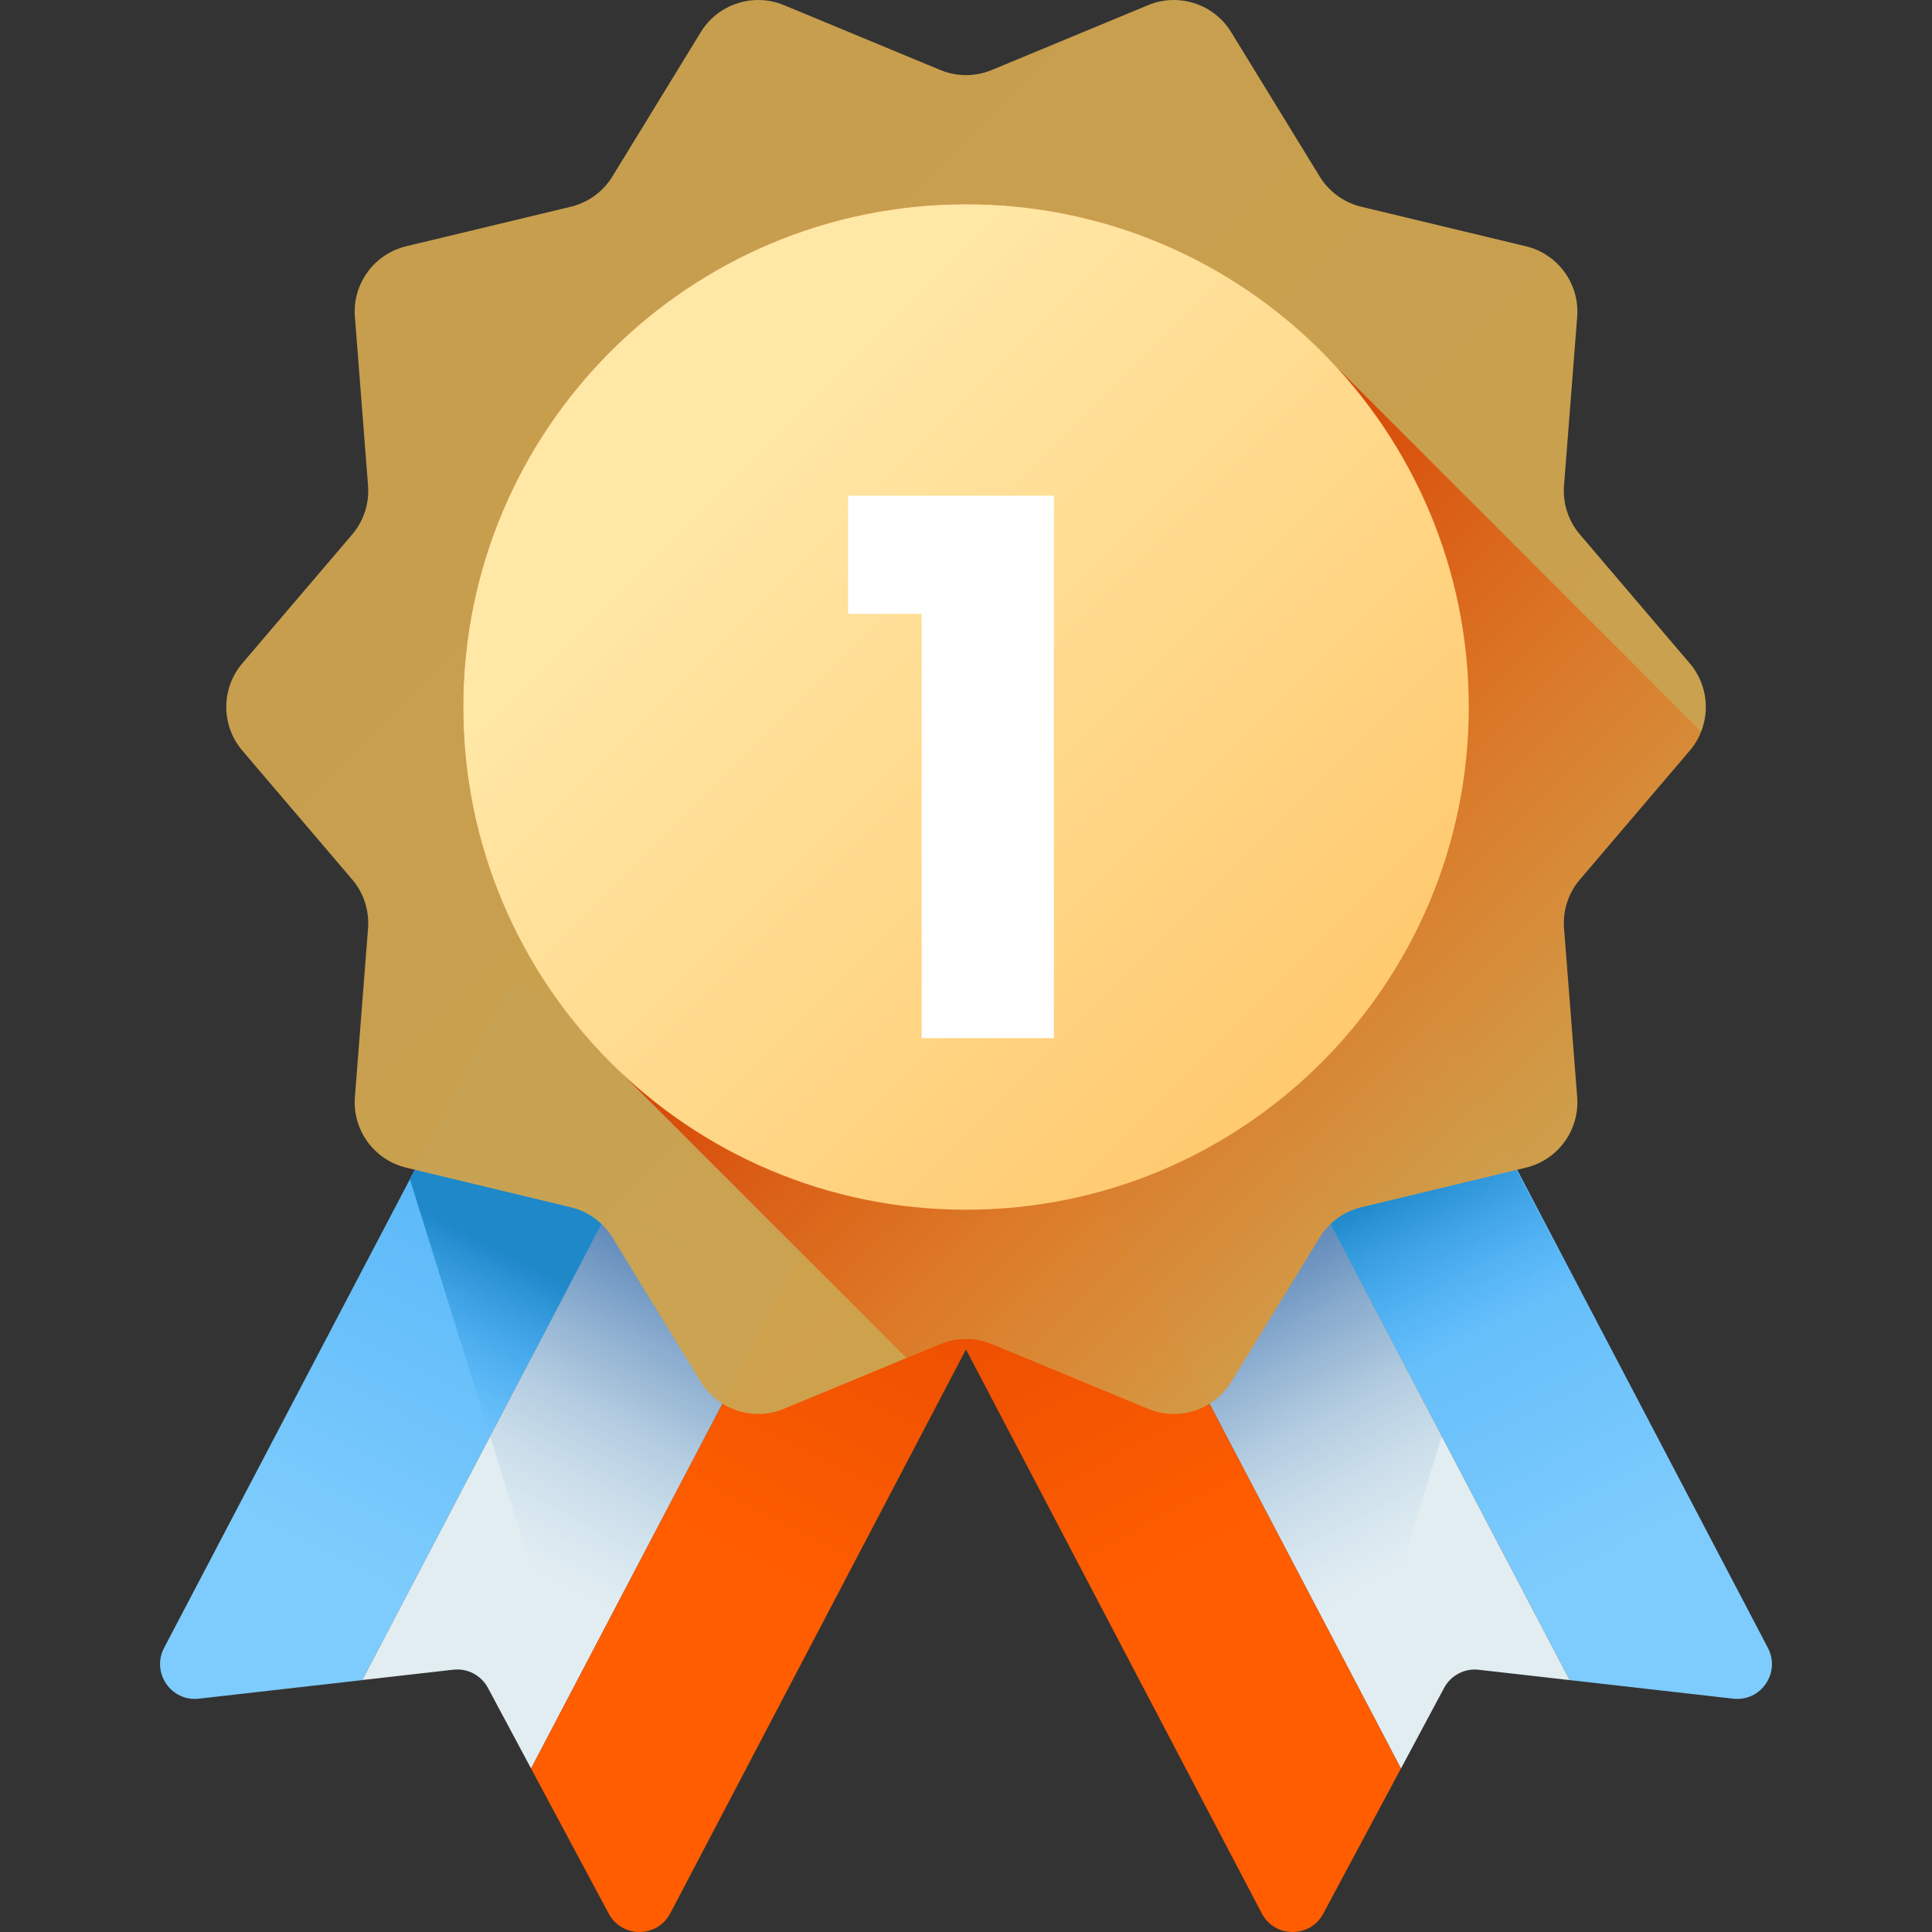 <svg width="26" height="26" viewBox="0 0 26 26" fill="none" xmlns="http://www.w3.org/2000/svg">
<rect x="0" y="0" width="26" height="26" fill="#333333" stroke="none"/>
<g clip-path="url(#clip0_147_3249)">
<path d="M9.171 14.42L4.876 22.61L2.676 22.86C2.303 22.903 2.034 22.51 2.208 22.177L6.901 13.229L9.171 14.42Z" fill="url(#paint0_linear_147_3249)"/>
<path d="M11.442 15.61L7.147 23.8L6.566 22.714C6.475 22.545 6.291 22.448 6.1 22.47L4.876 22.609L9.171 14.419L11.442 15.61Z" fill="url(#paint1_linear_147_3249)"/>
<path d="M13.713 16.801L9.02 25.749C8.846 26.082 8.37 26.084 8.192 25.753L7.147 23.8L11.442 15.61L13.713 16.801Z" fill="url(#paint2_linear_147_3249)"/>
<path d="M6.596 19.329L7.676 22.791L11.441 15.61L9.171 14.419L6.596 19.329Z" fill="url(#paint3_linear_147_3249)"/>
<path d="M9.171 14.42L6.596 19.33L5.516 15.869L6.9 13.229L9.171 14.42Z" fill="url(#paint4_linear_147_3249)"/>
<path d="M16.829 14.42L21.124 22.61L23.324 22.86C23.698 22.903 23.966 22.51 23.792 22.177L19.1 13.229L16.829 14.42Z" fill="url(#paint5_linear_147_3249)"/>
<path d="M14.558 15.61L18.853 23.801L19.434 22.715C19.525 22.546 19.709 22.449 19.9 22.471L21.124 22.61L16.829 14.42L14.558 15.61Z" fill="url(#paint6_linear_147_3249)"/>
<path d="M12.287 16.801L16.98 25.749C17.154 26.082 17.63 26.084 17.808 25.753L18.853 23.8L14.558 15.61L12.287 16.801Z" fill="url(#paint7_linear_147_3249)"/>
<path d="M19.404 19.33L18.324 22.791L14.558 15.61L16.829 14.42L19.404 19.33Z" fill="url(#paint8_linear_147_3249)"/>
<path d="M16.829 14.42L19.404 19.33L21.596 18.032L19.1 13.229L16.829 14.42Z" fill="url(#paint9_linear_147_3249)"/>
<path d="M22.74 10.101L21.262 11.835C21.106 12.017 21.029 12.254 21.048 12.493L21.225 14.764C21.259 15.208 20.967 15.61 20.534 15.714L18.319 16.247C18.085 16.303 17.884 16.449 17.759 16.654L16.569 18.596C16.337 18.976 15.862 19.13 15.451 18.959L13.347 18.087C13.125 17.995 12.876 17.995 12.654 18.087L10.55 18.959C10.138 19.13 9.664 18.976 9.431 18.596L8.242 16.654C8.117 16.449 7.915 16.303 7.682 16.247L5.467 15.714C5.034 15.61 4.741 15.207 4.776 14.764L4.953 12.493C4.971 12.254 4.895 12.017 4.739 11.835L3.261 10.101C2.973 9.763 2.973 9.265 3.261 8.927L4.739 7.193C4.895 7.011 4.971 6.775 4.953 6.536L4.776 4.264C4.741 3.821 5.034 3.418 5.467 3.314L7.682 2.782C7.915 2.726 8.117 2.579 8.242 2.374L9.431 0.432C9.664 0.053 10.139 -0.101 10.55 0.069L12.654 0.942C12.876 1.034 13.125 1.034 13.347 0.942L15.451 0.069C15.862 -0.101 16.337 0.053 16.569 0.433L17.759 2.374C17.884 2.579 18.086 2.726 18.319 2.782L20.534 3.314C20.967 3.418 21.26 3.821 21.225 4.264L21.048 6.536C21.029 6.774 21.106 7.011 21.262 7.193L22.74 8.927C23.028 9.265 23.028 9.763 22.74 10.101Z" fill="url(#paint10_linear_147_3249)"/>
<path d="M22.739 10.101C22.806 10.023 22.856 9.936 22.892 9.845L17.916 4.869C16.683 3.564 14.937 2.748 13 2.748C9.263 2.748 6.234 5.777 6.234 9.514C6.234 11.451 7.049 13.197 8.354 14.431L12.199 18.275L12.653 18.087C12.875 17.994 13.124 17.994 13.346 18.087L15.45 18.959C15.862 19.13 16.336 18.975 16.569 18.596L17.758 16.654C17.883 16.449 18.085 16.302 18.318 16.246L20.533 15.714C20.966 15.61 21.259 15.207 21.224 14.764L21.047 12.492C21.029 12.254 21.105 12.017 21.261 11.835L22.739 10.101Z" fill="url(#paint11_linear_147_3249)"/>
<path d="M13 16.28C16.737 16.28 19.766 13.251 19.766 9.514C19.766 5.777 16.737 2.748 13 2.748C9.263 2.748 6.234 5.777 6.234 9.514C6.234 13.251 9.263 16.28 13 16.28Z" fill="url(#paint12_linear_147_3249)"/>
<path d="M11.413 8.261V6.671H14.183V13.971H12.403V8.261H11.413Z" fill="white"/>
</g>
<defs>
<linearGradient id="paint0_linear_147_3249" x1="4.299" y1="20.951" x2="8.577" y2="12.793" gradientUnits="userSpaceOnUse">
<stop stop-color="#7ECCFD"/>
<stop offset="1" stop-color="#3FA9F5"/>
</linearGradient>
<linearGradient id="paint1_linear_147_3249" x1="8.155" y1="19.118" x2="11.052" y2="13.594" gradientUnits="userSpaceOnUse">
<stop stop-color="#E2EDF2"/>
<stop offset="1" stop-color="#9FC7E2"/>
</linearGradient>
<linearGradient id="paint2_linear_147_3249" x1="10.015" y1="21.091" x2="14.422" y2="12.687" gradientUnits="userSpaceOnUse">
<stop stop-color="#FF5D00"/>
<stop offset="1" stop-color="#D54003"/>
</linearGradient>
<linearGradient id="paint3_linear_147_3249" x1="7.116" y1="21.097" x2="9.509" y2="16.534" gradientUnits="userSpaceOnUse">
<stop stop-color="#9FC7E2" stop-opacity="0"/>
<stop offset="1" stop-color="#4975AD"/>
</linearGradient>
<linearGradient id="paint4_linear_147_3249" x1="5.444" y1="18.768" x2="6.519" y2="16.716" gradientUnits="userSpaceOnUse">
<stop stop-color="#3FA9F5" stop-opacity="0"/>
<stop offset="1" stop-color="#1F88C9"/>
</linearGradient>
<linearGradient id="paint5_linear_147_3249" x1="21.7" y1="20.95" x2="17.422" y2="12.793" gradientUnits="userSpaceOnUse">
<stop stop-color="#7ECCFD"/>
<stop offset="1" stop-color="#3FA9F5"/>
</linearGradient>
<linearGradient id="paint6_linear_147_3249" x1="17.845" y1="19.119" x2="14.948" y2="13.595" gradientUnits="userSpaceOnUse">
<stop stop-color="#E2EDF2"/>
<stop offset="1" stop-color="#9FC7E2"/>
</linearGradient>
<linearGradient id="paint7_linear_147_3249" x1="15.984" y1="21.091" x2="11.577" y2="12.687" gradientUnits="userSpaceOnUse">
<stop stop-color="#FF5D00"/>
<stop offset="1" stop-color="#D54003"/>
</linearGradient>
<linearGradient id="paint8_linear_147_3249" x1="18.883" y1="21.098" x2="16.49" y2="16.535" gradientUnits="userSpaceOnUse">
<stop stop-color="#9FC7E2" stop-opacity="0"/>
<stop offset="1" stop-color="#4975AD"/>
</linearGradient>
<linearGradient id="paint9_linear_147_3249" x1="20.084" y1="17.867" x2="19.008" y2="15.817" gradientUnits="userSpaceOnUse">
<stop stop-color="#3FA9F5" stop-opacity="0"/>
<stop offset="1" stop-color="#1F88C9"/>
</linearGradient>
<linearGradient id="paint10_linear_147_3249" x1="8.357" y1="4.872" x2="24.679" y2="21.194" gradientUnits="userSpaceOnUse">
<stop stop-color="#CDA34F" stop-opacity="0.958"/>
<stop offset="1" stop-color="#CDA34F"/>
</linearGradient>
<linearGradient id="paint11_linear_147_3249" x1="20.318" y1="16.833" x2="12.958" y2="9.473" gradientUnits="userSpaceOnUse">
<stop stop-color="#FF5D00" stop-opacity="0"/>
<stop offset="1" stop-color="#D54003"/>
</linearGradient>
<linearGradient id="paint12_linear_147_3249" x1="9.809" y1="6.323" x2="21.026" y2="17.541" gradientUnits="userSpaceOnUse">
<stop stop-color="#FFE7A5"/>
<stop offset="0.966" stop-color="#FFBF5C"/>
</linearGradient>
<clipPath id="clip0_147_3249">
<rect width="26" height="26" fill="white"/>
</clipPath>
</defs>
</svg>
